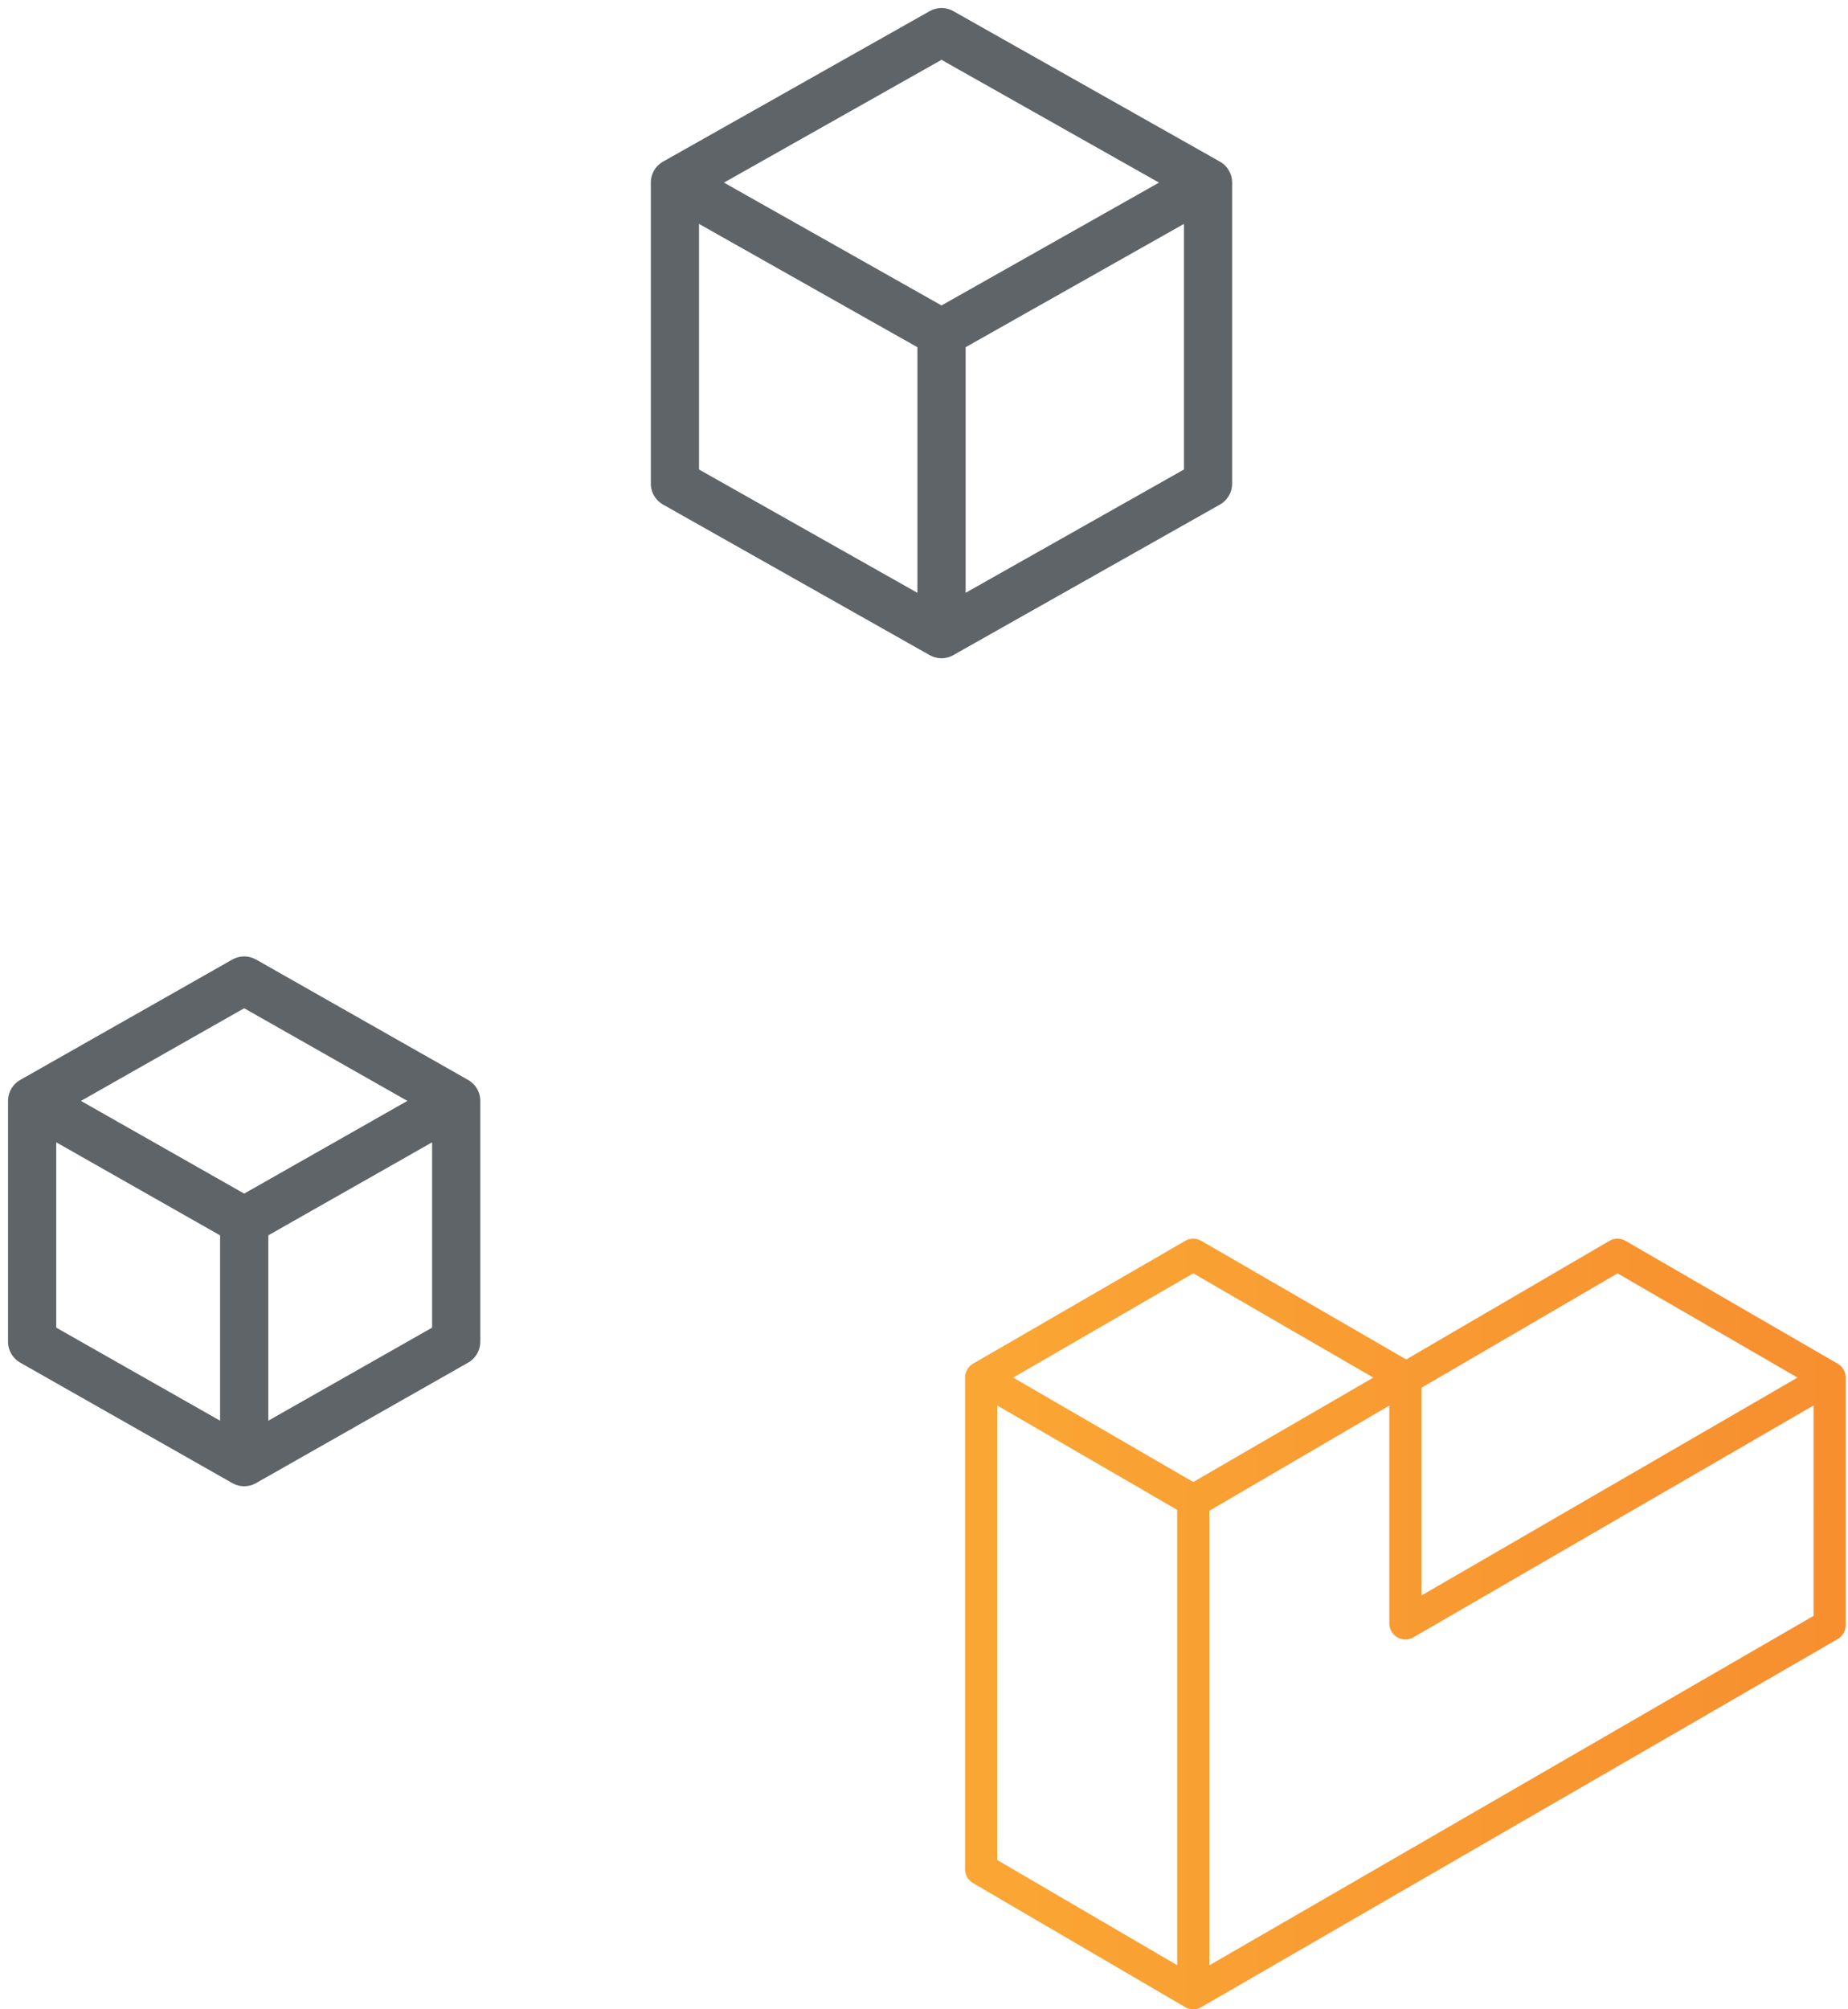 <svg width="115" height="125" viewBox="0 0 115 125" xmlns="http://www.w3.org/2000/svg"><title>Group 21</title><defs><linearGradient x1="0%" y1="50%" x2="196.197%" y2="50%" id="a"><stop stop-color="#FAA634" offset="0%"/><stop stop-color="#F4792B" offset="100%"/></linearGradient></defs><g fill="none" fill-rule="evenodd" stroke-linecap="round" stroke-linejoin="round"><path d="M15.196 90.96L2 83.468v-14.98L15.196 61l13.193 7.488v14.98L15.196 90.96zM2 68.488l13.196 7.492 13.193-7.492M15.196 90.96V75.98v14.98zM58.59 39.45L42 30.084V11.36L58.59 2l16.585 9.36v18.725L58.59 39.449zM42 11.36l16.59 9.365 16.585-9.365M58.59 39.45V20.724v18.724z" stroke="#1C2329" stroke-width="3" opacity=".7"/><path d="M26.456 7.701l-13.2 7.653L.056 7.7l13.2-7.64 13.2 7.64zM13.256 46V15.354L.056 7.7v30.586L13.256 46zm0-30.586V46l39.6-22.897V7.7l-26.4 15.293V7.701l-13.2 7.713zm13.2-7.653v15.233l26.4-15.293-13.2-7.64-13.2 7.7z" transform="translate(61 78)" stroke="url(#a)" stroke-width="2"/></g></svg>